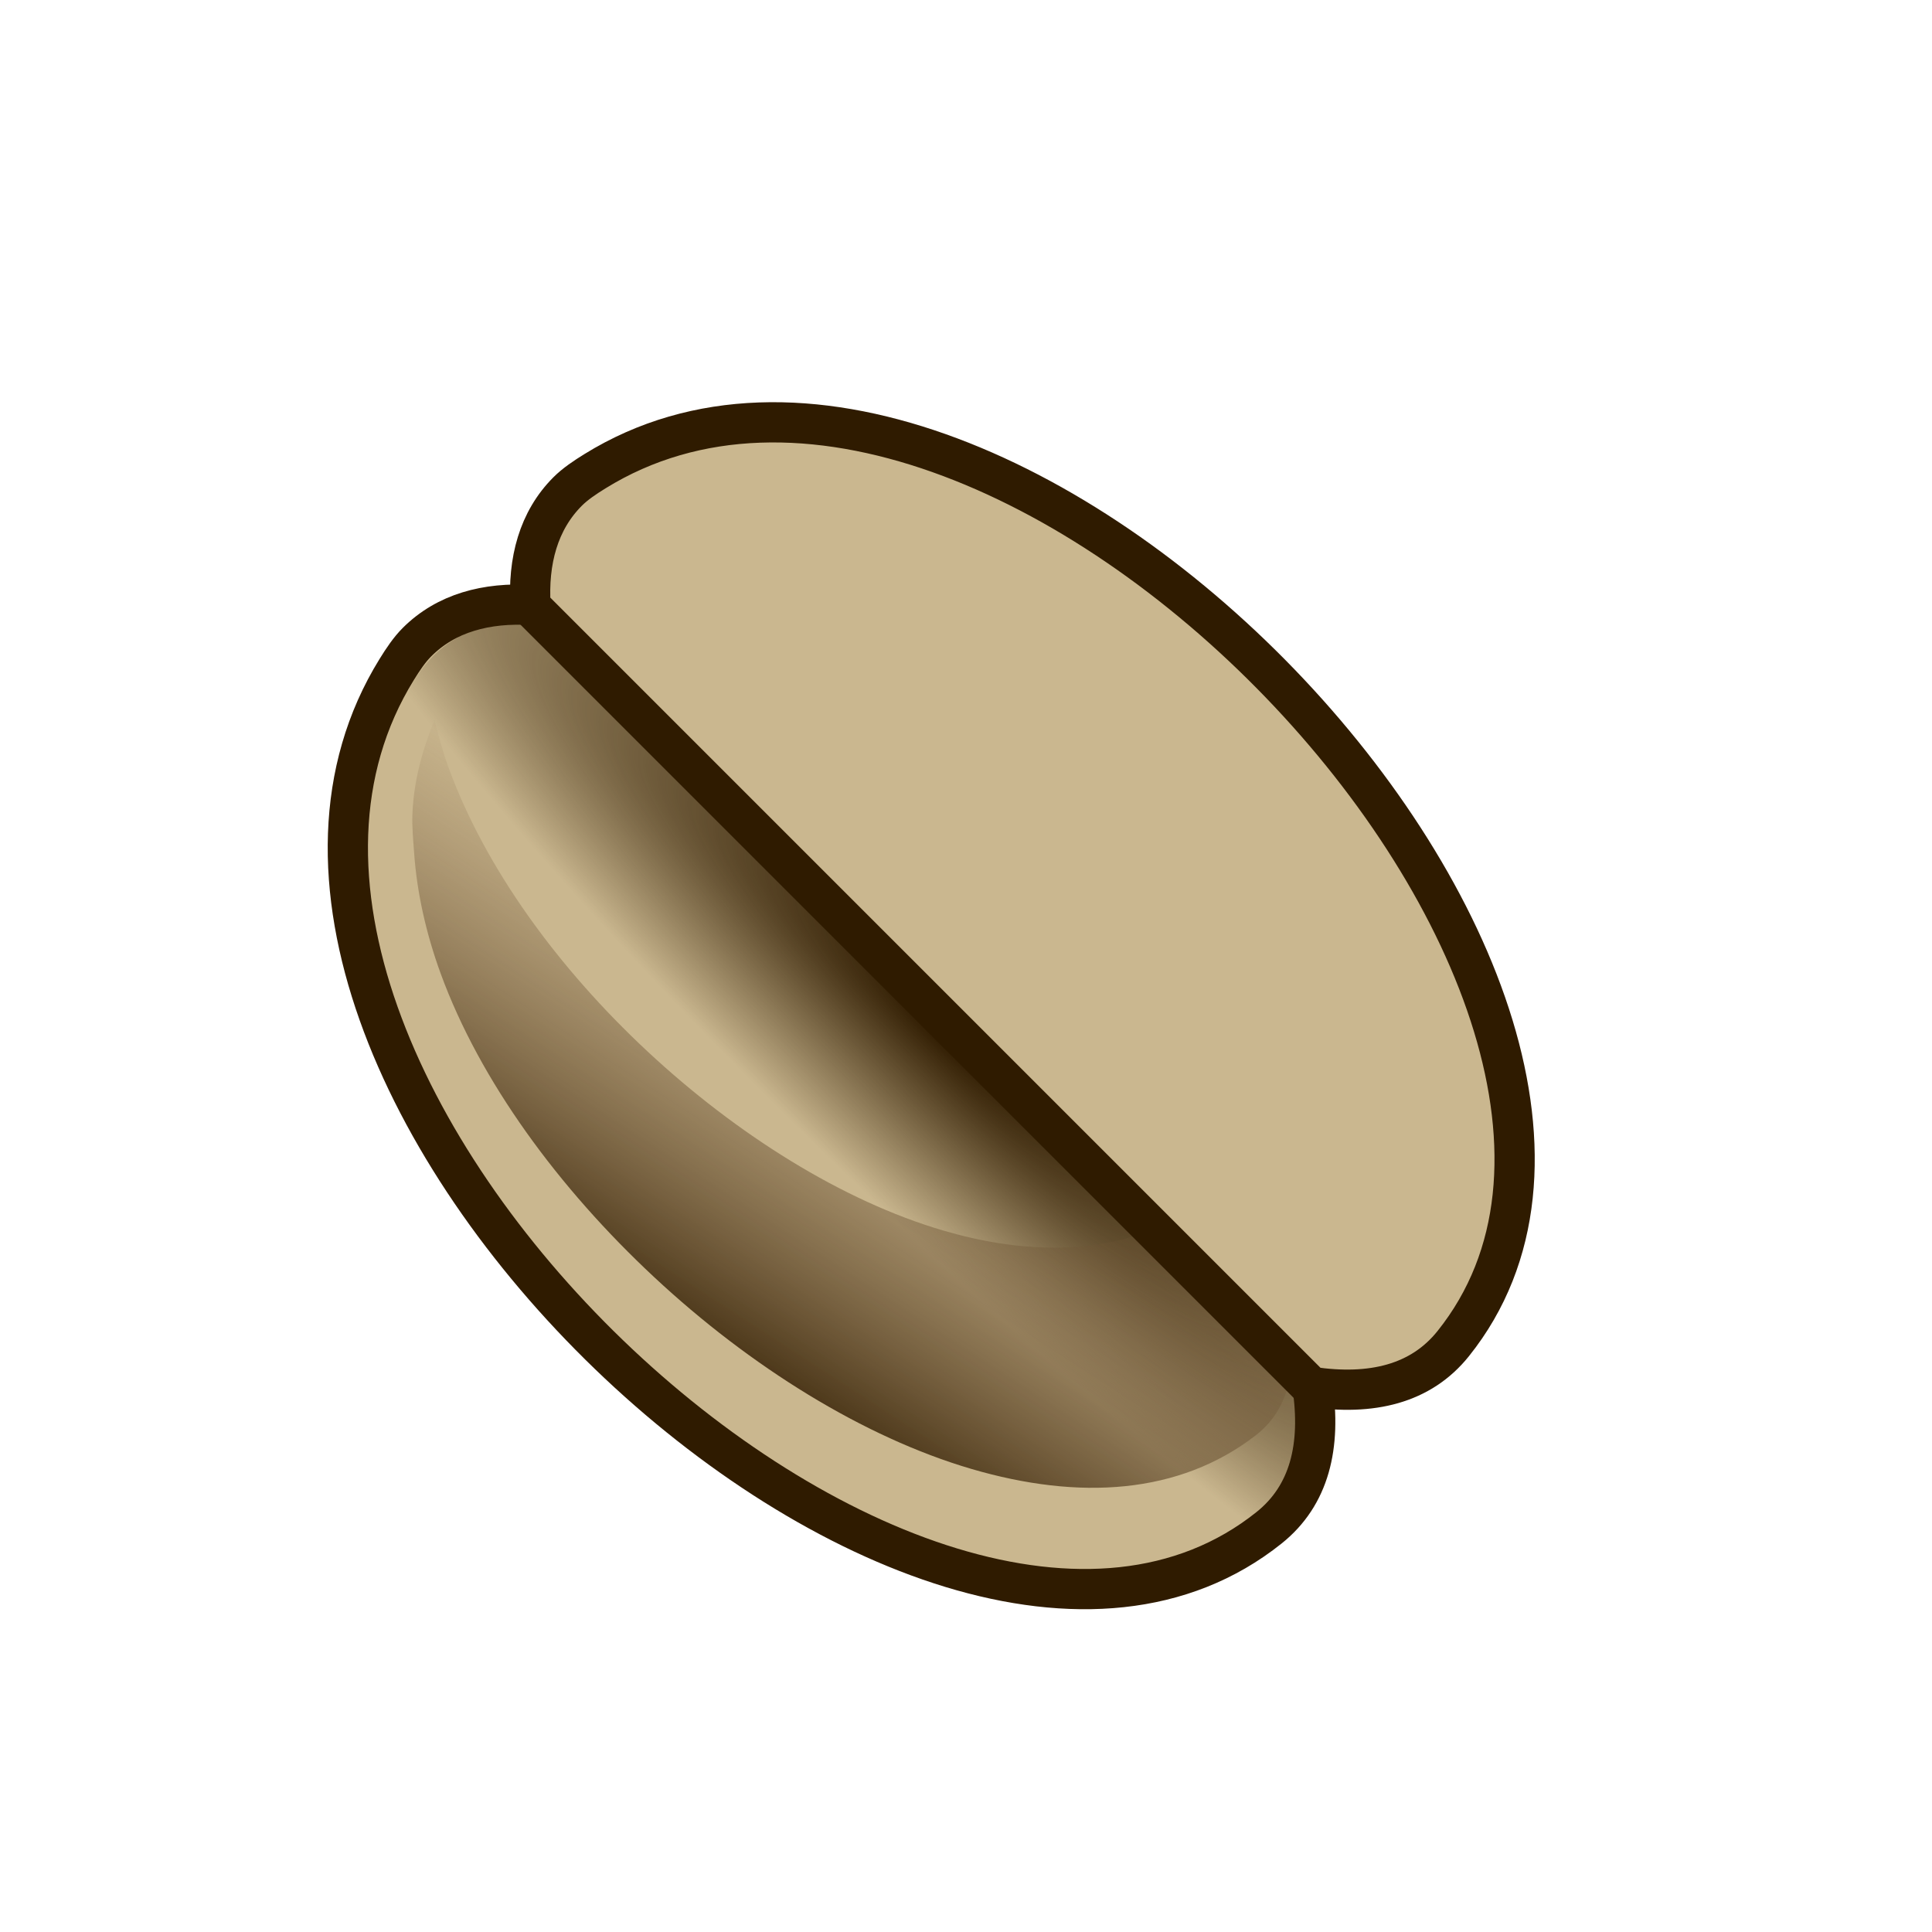 <?xml version="1.0" encoding="UTF-8" standalone="no"?>
<!-- Created with Inkscape (http://www.inkscape.org/) -->
<svg
    xmlns:inkscape="http://www.inkscape.org/namespaces/inkscape"
    xmlns:rdf="http://www.w3.org/1999/02/22-rdf-syntax-ns#"
    xmlns="http://www.w3.org/2000/svg"
    xmlns:sodipodi="http://sodipodi.sourceforge.net/DTD/sodipodi-0.dtd"
    xmlns:cc="http://creativecommons.org/ns#"
    xmlns:xlink="http://www.w3.org/1999/xlink"
    xmlns:dc="http://purl.org/dc/elements/1.1/"
    xmlns:svg="http://www.w3.org/2000/svg"
    xmlns:ns1="http://sozi.baierouge.fr"
    id="svg2"
    sodipodi:docname="bean.svg"
    viewBox="0 0 48 48"
    version="1.1"
    inkscape:version="0.48.0 r9654"
  >
  <defs
      id="defs4"
    >
    <linearGradient
        id="linearGradient3970"
      >
      <stop
          id="stop3972"
          style="stop-color:#311d01"
          offset="0"
      />
      <stop
          id="stop3974"
          style="stop-color:#826444;stop-opacity:0"
          offset="1"
      />
    </linearGradient
    >
    <linearGradient
        id="linearGradient3774"
        inkscape:collect="always"
      >
      <stop
          id="stop3776"
          style="stop-color:#2f1b00"
          offset="0"
      />
      <stop
          id="stop3778"
          style="stop-color:#2f1b00;stop-opacity:0"
          offset="1"
      />
    </linearGradient
    >
    <filter
        id="filter3887"
        inkscape:collect="always"
      >
      <feGaussianBlur
          id="feGaussianBlur3889"
          stdDeviation="0.592"
          inkscape:collect="always"
      />
    </filter
    >
    <radialGradient
        id="radialGradient4019"
        xlink:href="#linearGradient3774"
        gradientUnits="userSpaceOnUse"
        cy="738.49"
        cx="640.96"
        gradientTransform="matrix(-.029 1.996 -.339 -.005 910.76 -1540.4)"
        r="12.191"
        inkscape:collect="always"
    />
    <linearGradient
        id="linearGradient4021"
        y2="-259.37"
        xlink:href="#linearGradient3970"
        gradientUnits="userSpaceOnUse"
        x2="645.95"
        gradientTransform="matrix(.67 .742 -.742 .67 15.674 -566.36)"
        y1="-265.73"
        x1="654.71"
        inkscape:collect="always"
    />
  </defs
  >
  <sodipodi:namedview
      id="base"
      bordercolor="#666666"
      inkscape:pageshadow="2"
      inkscape:window-y="24"
      pagecolor="#ffffff"
      inkscape:window-height="972"
      inkscape:window-maximized="1"
      inkscape:zoom="11.313708"
      inkscape:window-x="0"
      showgrid="true"
      borderopacity="1.0"
      inkscape:current-layer="layer1"
      inkscape:cx="28.870522"
      inkscape:cy="24.366538"
      inkscape:window-width="1280"
      inkscape:pageopacity="0.0"
      inkscape:document-units="px"
  />
  <g
      id="layer1"
      inkscape:label="Ebene 1"
      inkscape:groupmode="layer"
      transform="translate(0 -1004.4)"
    >
    <g
        id="g4009"
        transform="matrix(.702 -.702 .702 .702 -945.89 960.95)"
      >
      <g
          id="g3958"
          transform="matrix(-1 0 0 1 1282.9 0)"
        >
        <path
            id="path3960"
            d="m644.12-281c-1.033 0.001-1.932 0.521-2.688 1.375v27.625c0.912 1.231 1.993 1.893 3.281 1.75 11.053-1.227 11.846-27.891 0.25-30.625-0.287-0.068-0.576-0.125-0.844-0.125z"
            style="stroke-linejoin:round;stroke:#2f1b00;stroke-width:1.007px;fill:#cab78f"
            inkscape:connector-curvature="0"
            transform="translate(0 1004.4)"
        />
        <path
            id="path3962"
            d="m644.12-280.47c-0.684-0.007-1.28 0.213-1.844 0.688-0.294 0.247-0.579 0.598-0.844 0.969v25.969c0.27 0.436 0.581 0.821 0.875 1.125 0.727 0.752 1.457 1.099 2.344 1 2.566-0.285 4.541-2.032 5.938-4.656s2.157-6.107 2.219-9.625c0.062-3.518-0.534-7.092-1.875-9.906-0.671-1.407-1.552-2.62-2.562-3.562-1.01-0.943-2.171-1.585-3.531-1.906-0.252-0.059-0.491-0.091-0.719-0.094z"
            style="block-progression:tb;text-indent:0;color:#000000;text-transform:none;fill:url(#radialGradient4019)"
            inkscape:connector-curvature="0"
            transform="translate(0 1004.4)"
        />
        <path
            id="path3964"
            d="m645.19-279.31c0.21 0.353 0.415 0.709 0.594 1.094 1.127 2.425 1.607 5.474 1.5 8.531-0.107 3.057-0.806 6.106-2.062 8.406-0.967 1.77-2.235 3.072-3.781 3.719v4.656c0.066 0.109 0.119 0.242 0.188 0.344 0.006 0.008 0.025-0.008 0.031 0 0.507 0.355 1.044 0.516 1.656 0.438 2.401-0.307 4.279-1.974 5.625-4.438s2.104-5.726 2.219-9c0.115-3.274-0.387-6.559-1.594-9.156-0.453-0.974-1.017-1.857-1.656-2.594-0.213-0.245-0.424-0.504-0.656-0.719-0.612-0.567-1.309-0.964-2.062-1.281z"
            style="block-progression:tb;text-indent:0;filter:url(#filter3887);color:#000000;text-transform:none;fill:url(#linearGradient4021)"
            inkscape:connector-curvature="0"
            transform="translate(0 1004.4)"
        />
      </g
      >
      <g
          id="g3976"
          transform="translate(-.009)"
        >
        <path
            id="path3978"
            style="stroke-linejoin:round;stroke:#2f1b00;stroke-width:1.007px;fill:#cab78f"
            transform="translate(0 1004.4)"
            inkscape:connector-curvature="0"
            d="m644.12-281c-1.033 0.001-1.932 0.521-2.688 1.375v27.625c0.912 1.231 1.993 1.893 3.281 1.75 11.053-1.227 11.846-27.891 0.25-30.625-0.287-0.068-0.576-0.125-0.844-0.125z"
        />
        <path
            id="path3980"
            style="block-progression:tb;text-indent:0;color:#000000;text-transform:none;fill:url(#radialGradient4019)"
            transform="translate(0 1004.4)"
            inkscape:connector-curvature="0"
            d="m644.12-280.47c-0.684-0.007-1.28 0.213-1.844 0.688-0.294 0.247-0.579 0.598-0.844 0.969v25.969c0.27 0.436 0.581 0.821 0.875 1.125 0.727 0.752 1.457 1.099 2.344 1 2.566-0.285 4.541-2.032 5.938-4.656s2.157-6.107 2.219-9.625c0.062-3.518-0.534-7.092-1.875-9.906-0.671-1.407-1.552-2.62-2.562-3.562-1.01-0.943-2.171-1.585-3.531-1.906-0.252-0.059-0.491-0.091-0.719-0.094z"
        />
        <path
            id="path3982"
            style="block-progression:tb;text-indent:0;filter:url(#filter3887);color:#000000;text-transform:none;fill:url(#linearGradient4021)"
            transform="translate(0 1004.4)"
            inkscape:connector-curvature="0"
            d="m645.19-279.31c0.21 0.353 0.415 0.709 0.594 1.094 1.127 2.425 1.607 5.474 1.5 8.531-0.107 3.057-0.806 6.106-2.062 8.406-0.967 1.77-2.235 3.072-3.781 3.719v4.656c0.066 0.109 0.119 0.242 0.188 0.344 0.006 0.008 0.025-0.008 0.031 0 0.507 0.355 1.044 0.516 1.656 0.438 2.401-0.307 4.279-1.974 5.625-4.438s2.104-5.726 2.219-9c0.115-3.274-0.387-6.559-1.594-9.156-0.453-0.974-1.017-1.857-1.656-2.594-0.213-0.245-0.424-0.504-0.656-0.719-0.612-0.567-1.309-0.964-2.062-1.281z"
        />
      </g
      >
    </g
    >
  </g
  >
</svg
>
